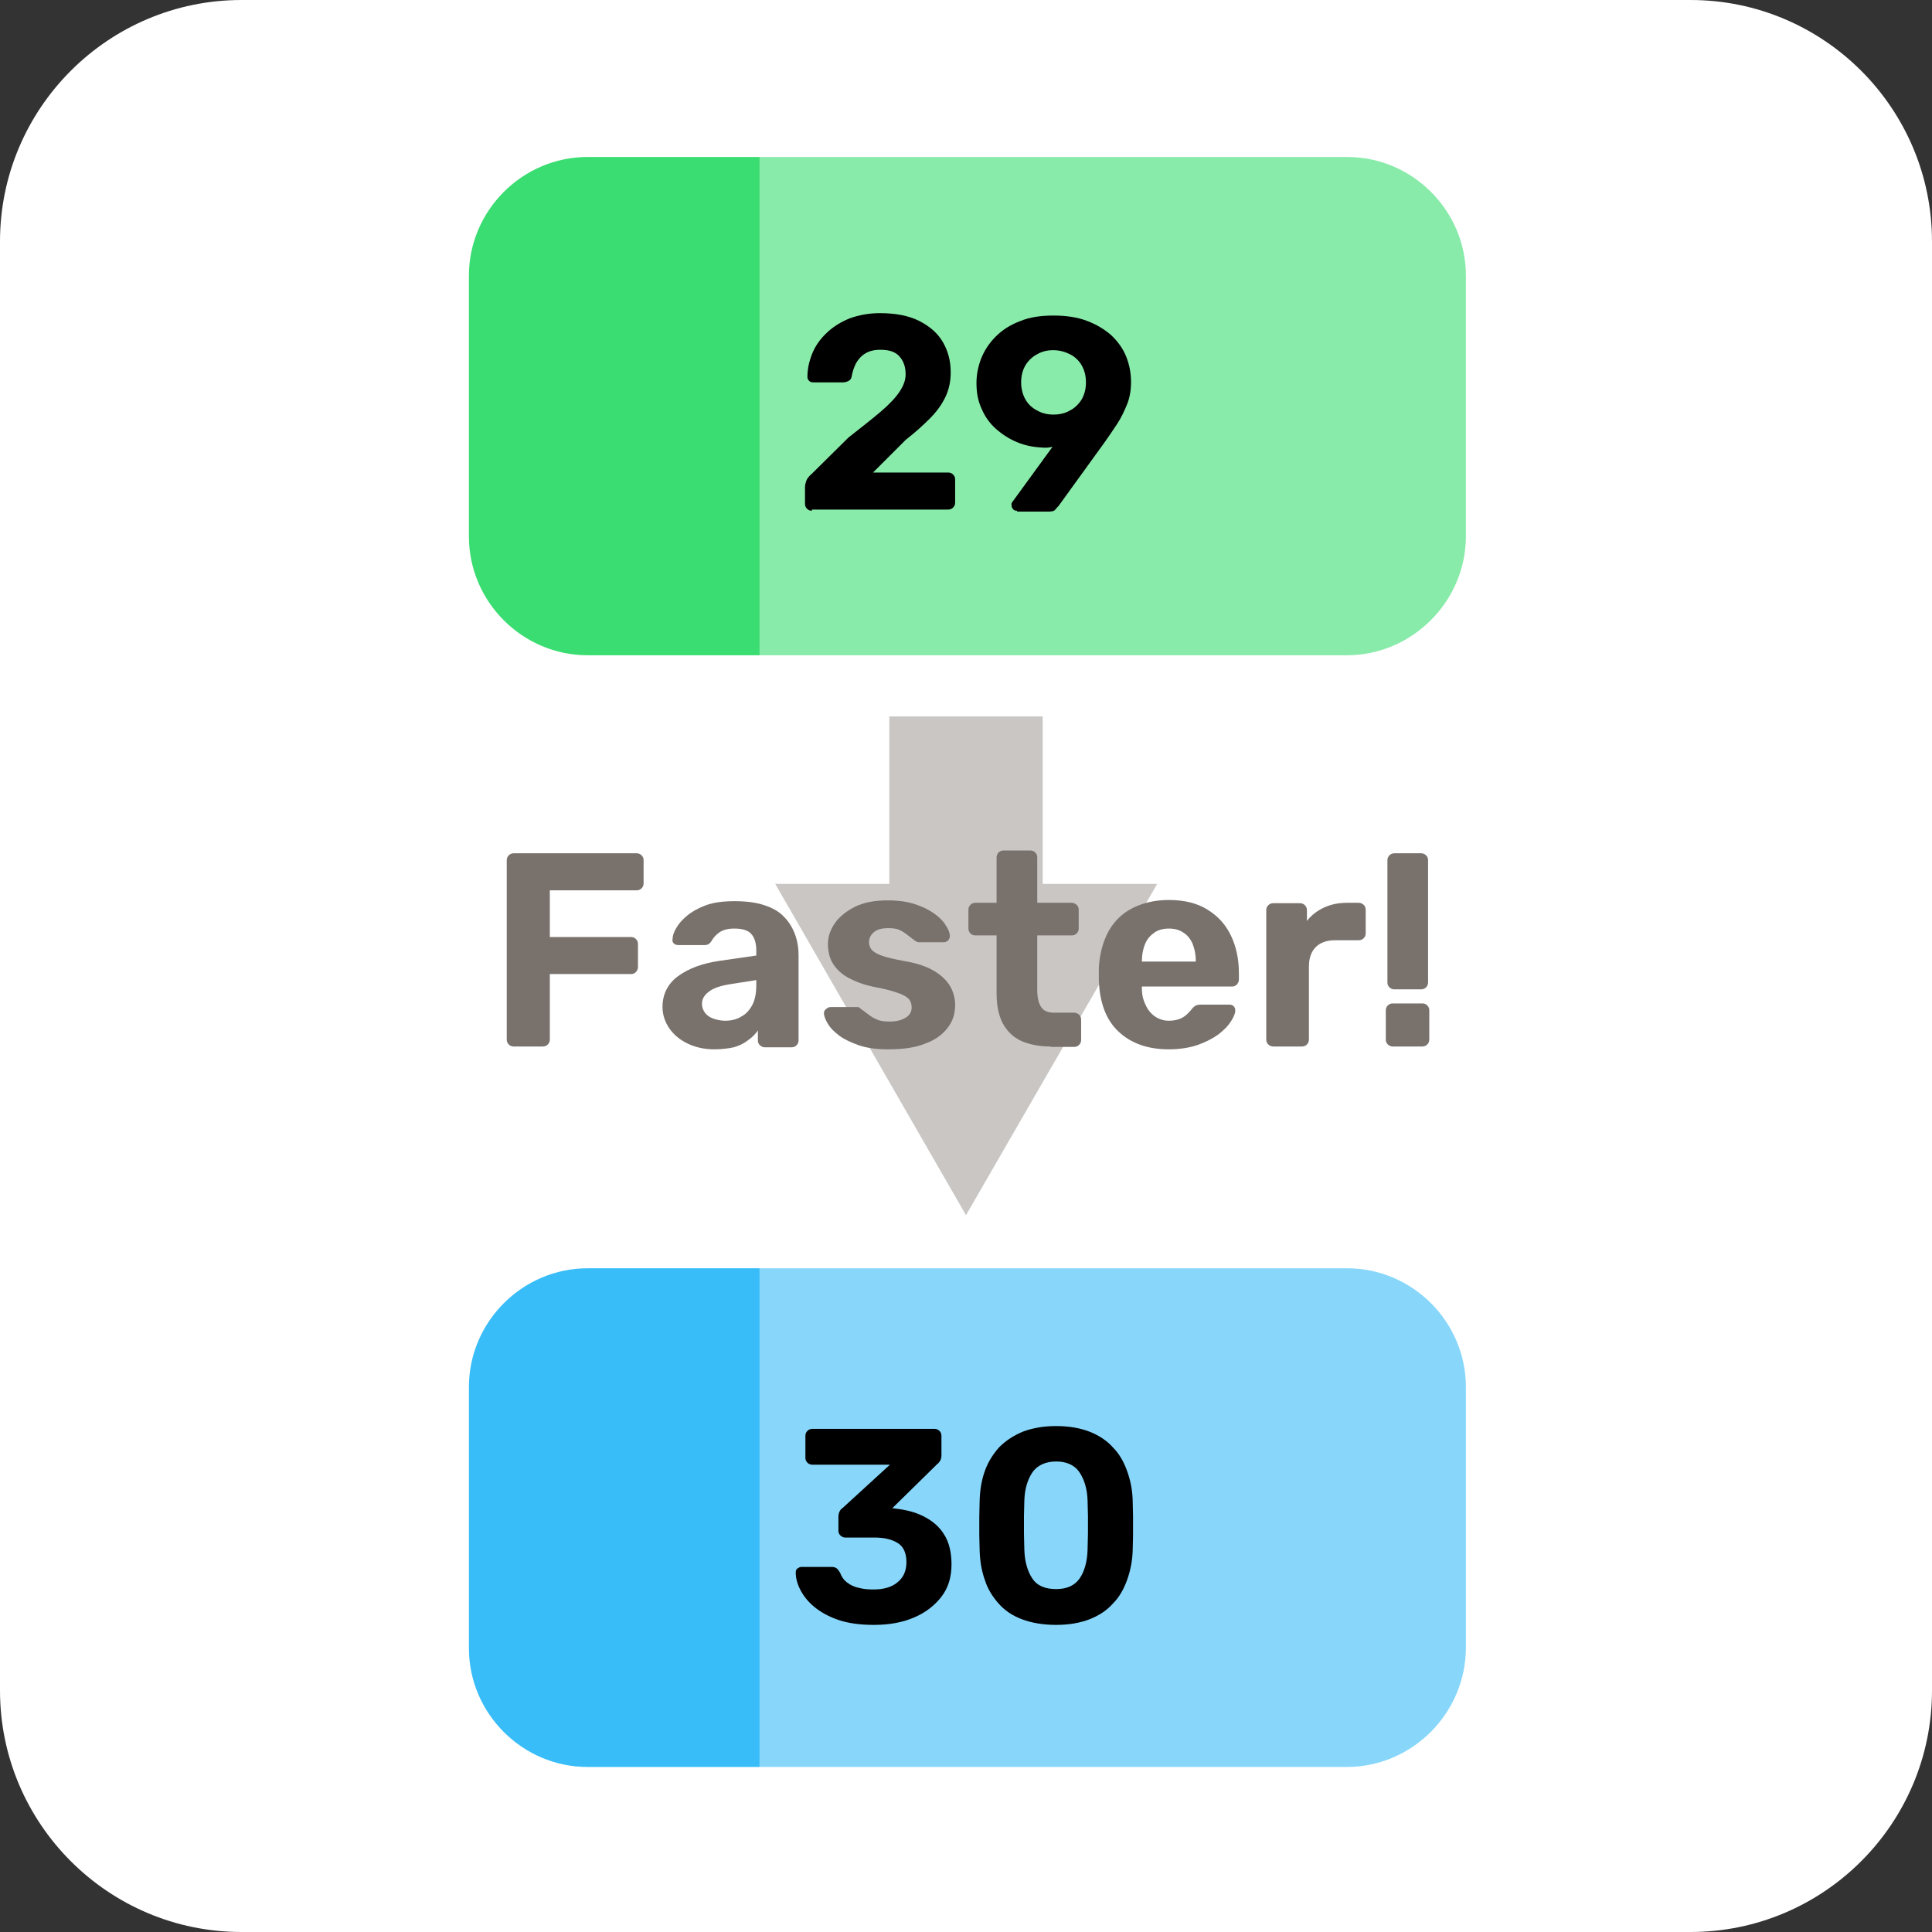 <?xml version="1.0" encoding="utf-8"?>
<!-- Generator: Adobe Illustrator 27.0.0, SVG Export Plug-In . SVG Version: 6.00 Build 0)  -->
<svg version="1.1" id="Layer_1" xmlns="http://www.w3.org/2000/svg" xmlns:xlink="http://www.w3.org/1999/xlink" x="0px" y="0px"
	 viewBox="0 0 480 480" style="enable-background:new 0 0 480 480;" xml:space="preserve">
<rect x="0" y="0" width="480" height="480" fill="#333333" stroke="none"/>
<style type="text/css">
	.st0{fill:#FFFFFF;}
	.st1{display:none;}
	.st2{display:inline;fill:#BA7DF9;}
	.st3{display:inline;fill:#38BDF8;}
	.st4{display:inline;fill:#FBBF24;}
	.st5{display:inline;}
	.st6{fill:#38BDF8;}
	
		.st7{opacity:0.4;clip-path:url(#SVGID_00000168113530537174384780000002684335148083201953_);fill:#FFFFFF;enable-background:new    ;}
	.st8{fill:none;stroke:#78716C;stroke-width:8;stroke-miterlimit:10;}
	.st9{fill:#78716C;}
	.st10{display:inline;fill:#78716C;stroke:#FFFFFF;stroke-width:8;stroke-miterlimit:10;}
	.st11{fill:#3ADD71;}
	.st12{opacity:0.4;}
	.st13{fill:#BA7DF9;}
	.st14{opacity:0.4;fill:#FFFFFF;enable-background:new    ;}
	.st15{display:inline;fill:#F87171;}
	.st16{display:inline;fill:#A8A29E;}
	.st17{display:inline;fill:#3ADD71;}
	.st18{fill:none;stroke:#78716C;stroke-width:38.095;stroke-miterlimit:10;}
	.st19{clip-path:url(#SVGID_00000133518558169489259850000006599658136171886485_);fill:#38BDF8;}
	.st20{clip-path:url(#SVGID_00000106129247160747560380000004953505824269699491_);fill:#3ADD71;}
	.st21{clip-path:url(#SVGID_00000081628579407593973360000007127965011115267252_);fill:#F87171;}
	.st22{clip-path:url(#SVGID_00000034793941732840751860000002534000233853953193_);fill:#BA7DF9;}
	.st23{clip-path:url(#SVGID_00000158733165236927753870000017013589236283975567_);fill:#FBBF24;}
</style>
<g id="Layer_8">
	<path class="st0" d="M420,480H60c-33.1,0-60-26.9-60-60V60C0,26.9,26.9,0,60,0h360c33.1,0,60,26.9,60,60v360
		C480,453.1,453.1,480,420,480z"/>
</g>
<g id="Layer_1_00000101792604825638302820000009852358523759641239_" class="st1">
	<path class="st2" d="M291.3,439.7h-180c-15.5,0-28.1-12.7-28.1-28.1v-61.9c0-15.5,12.7-28.1,28.1-28.1h180
		c15.5,0,28.1,12.7,28.1,28.1v61.9C319.4,427,306.8,439.7,291.3,439.7z"/>
	<path class="st3" d="M274.2,287.8H128.5c-12.5,0-22.8-10.2-22.8-22.8v-50c0-12.5,10.2-22.8,22.8-22.8h145.7
		c12.5,0,22.8,10.2,22.8,22.8v50C296.9,277.6,286.7,287.8,274.2,287.8z"/>
	<path class="st4" d="M291.3,158.4h-180c-15.5,0-28.1-12.7-28.1-28.1V68.4c0-15.5,12.7-28.1,28.1-28.1h180
		c15.5,0,28.1,12.7,28.1,28.1v61.9C319.4,145.8,306.8,158.4,291.3,158.4z"/>
	<g class="st5">
		<path class="st6" d="M274.2,287.8H128.5c-12.5,0-22.8-10.2-22.8-22.8v-50c0-12.5,10.2-22.8,22.8-22.8h145.7
			c12.5,0,22.8,10.2,22.8,22.8v50C296.9,277.6,286.7,287.8,274.2,287.8z"/>
		<g>
			<g>
				<defs>
					<path id="SVGID_1_" d="M274.2,287.8H128.5c-12.5,0-22.8-10.2-22.8-22.8v-50c0-12.5,10.2-22.8,22.8-22.8h145.7
						c12.5,0,22.8,10.2,22.8,22.8v50C296.9,277.6,286.7,287.8,274.2,287.8z"/>
				</defs>
				<clipPath id="SVGID_00000046305195156996657990000000767053389936691085_">
					<use xlink:href="#SVGID_1_"  style="overflow:visible;"/>
				</clipPath>
				
					<rect x="89.9" y="177" style="opacity:0.4;clip-path:url(#SVGID_00000046305195156996657990000000767053389936691085_);fill:#FFFFFF;enable-background:new    ;" width="222.8" height="55.1"/>
			</g>
		</g>
		<g>
			<g>
				<path d="M178.5,264.3c-3.3,0-6.2-0.4-8.6-1.2c-2.4-0.8-4.3-1.8-5.9-3.1c-1.5-1.3-2.7-2.6-3.4-4.2c-0.8-1.5-1.2-3-1.2-4.4
					c0-0.4,0.1-0.7,0.4-1c0.3-0.3,0.6-0.4,1-0.4h7.4c0.5,0,0.9,0.1,1.2,0.3s0.6,0.6,0.9,1c0.4,1,0.9,1.9,1.8,2.5
					c0.8,0.6,1.8,1.1,2.9,1.3c1.1,0.2,2.3,0.4,3.5,0.4c2.5,0,4.5-0.6,5.9-1.8s2.2-2.8,2.2-4.9c0-2.2-0.7-3.7-2-4.7
					c-1.4-0.9-3.3-1.4-5.7-1.4h-7.2c-0.5,0-0.8-0.2-1.1-0.5s-0.5-0.7-0.5-1.1v-3.3c0-0.5,0.1-1,0.3-1.4s0.4-0.6,0.6-0.8l11.6-10.7
					h-19c-0.5,0-0.9-0.2-1.2-0.5s-0.5-0.7-0.5-1.1v-5.4c0-0.5,0.2-0.9,0.5-1.2s0.7-0.5,1.2-0.5h30c0.5,0,0.9,0.2,1.2,0.5
					s0.5,0.7,0.5,1.2v4.9c0,0.5-0.1,0.9-0.3,1.2s-0.4,0.6-0.7,0.8l-11,10.9l0.7,0.1c2.7,0.3,5,0.9,7.1,2c2.1,1,3.7,2.5,4.9,4.4
					s1.8,4.3,1.8,7.3c0,3.1-0.8,5.7-2.5,7.9s-3.9,3.9-6.8,5.1C185.5,263.7,182.2,264.3,178.5,264.3z"/>
				<path d="M223,264.3c-3.2,0-6-0.5-8.3-1.4s-4.2-2.2-5.7-3.8c-1.5-1.6-2.6-3.6-3.4-5.7c-0.7-2.2-1.2-4.5-1.3-7
					c0-1.2-0.1-2.6-0.1-4.1s0-3,0-4.6c0-1.5,0.1-2.9,0.1-4.2c0.1-2.5,0.5-4.8,1.3-7s1.9-4,3.5-5.7c1.5-1.6,3.5-2.9,5.8-3.8
					c2.3-0.9,5.1-1.4,8.2-1.4c3.1,0,5.9,0.5,8.2,1.4s4.2,2.2,5.7,3.8s2.7,3.5,3.5,5.7s1.2,4.5,1.4,7c0,1.3,0.1,2.7,0.1,4.2
					s0,3,0,4.6c0,1.5-0.1,2.9-0.1,4.1c-0.1,2.5-0.6,4.8-1.3,7c-0.8,2.2-1.9,4.1-3.4,5.7s-3.4,2.9-5.7,3.8
					C229,263.8,226.2,264.3,223,264.3z M223,255.5c2.6,0,4.5-0.9,5.7-2.6c1.2-1.7,1.9-4,2-7c0-1.3,0.1-2.7,0.1-4.1
					c0-1.4,0-2.8,0-4.2s-0.1-2.7-0.1-3.9c-0.1-2.8-0.7-5.1-2-6.8c-1.2-1.8-3.1-2.7-5.7-2.7c-2.7,0-4.6,0.9-5.8,2.7s-1.8,4-1.9,6.8
					c0,1.2-0.1,2.5-0.1,3.9s0,2.8,0,4.2s0.1,2.7,0.1,4.1c0.1,2.9,0.7,5.2,2,7C218.5,254.7,220.4,255.5,223,255.5z"/>
			</g>
		</g>
	</g>
	<g class="st5">
		<g>
			<line class="st8" x1="381.3" y1="128.1" x2="381.3" y2="351.9"/>
			<g>
				<polygon class="st9" points="361.4,133.9 381.3,99.4 401.3,133.9 				"/>
			</g>
			<g>
				<polygon class="st9" points="361.4,346.1 381.3,380.6 401.3,346.1 				"/>
			</g>
		</g>
	</g>
	<circle class="st10" cx="381.3" cy="240" r="22.5"/>
</g>
<g id="Layer_2_00000082328997313565191770000008744419209431497890_" class="st1">
	<g class="st5">
		<path class="st11" d="M330.1,440H149.9c-15.5,0-28.2-12.7-28.2-28.2v-62c0-15.5,12.7-28.2,28.2-28.2h180.3
			c15.5,0,28.2,12.7,28.2,28.2v62C358.3,427.3,345.6,440,330.1,440z"/>
		<path class="st11" d="M330.1,299.2H149.9c-15.5,0-28.2-12.7-28.2-28.2v-62c0-15.5,12.7-28.2,28.2-28.2h180.3
			c15.5,0,28.2,12.7,28.2,28.2v62C358.3,286.5,345.6,299.2,330.1,299.2z"/>
		<path class="st11" d="M330.1,158.3H149.9c-15.5,0-28.2-12.7-28.2-28.2v-62c0-15.5,12.7-28.2,28.2-28.2h180.3
			c15.5,0,28.2,12.7,28.2,28.2v62C358.3,145.6,345.6,158.3,330.1,158.3z"/>
	</g>
	<g class="st5">
		<g class="st12">
			<path d="M176.5,257.5c-0.3,0-0.6-0.1-0.9-0.3s-0.3-0.5-0.3-0.9v-30.8c0-0.3,0.1-0.6,0.3-0.9c0.2-0.2,0.5-0.3,0.9-0.3h12.9
				c2.6,0,4.8,0.4,6.6,1.2c1.9,0.8,3.3,2,4.4,3.6c1.1,1.6,1.6,3.6,1.6,5.9c0,2.4-0.5,4.4-1.6,5.9c-1.1,1.6-2.5,2.7-4.4,3.5
				s-4.1,1.1-6.6,1.1H183v10.7c0,0.3-0.1,0.6-0.3,0.9s-0.5,0.3-0.9,0.3h-5.3V257.5z M182.9,239.8h6.2c1.6,0,2.9-0.4,3.8-1.2
				c0.9-0.8,1.3-2,1.3-3.5c0-1.4-0.4-2.5-1.2-3.4s-2.1-1.3-3.9-1.3h-6.2L182.9,239.8L182.9,239.8z"/>
			<path d="M220.4,258c-2.8,0-5.2-0.5-7.3-1.4s-3.7-2.4-4.8-4.3s-1.7-4.4-1.7-7.4v-19.3c0-0.3,0.1-0.6,0.3-0.9
				c0.2-0.2,0.5-0.3,0.9-0.3h5.2c0.3,0,0.6,0.1,0.9,0.3c0.2,0.2,0.3,0.5,0.3,0.9v19.3c0,2.3,0.6,4.1,1.7,5.2
				c1.1,1.1,2.6,1.7,4.6,1.7s3.5-0.6,4.6-1.7c1.1-1.1,1.7-2.9,1.7-5.2v-19.3c0-0.3,0.1-0.6,0.4-0.9c0.2-0.2,0.5-0.3,0.8-0.3h5.2
				c0.3,0,0.6,0.1,0.8,0.3s0.3,0.5,0.3,0.9v19.3c0,3-0.6,5.5-1.7,7.4c-1.1,1.9-2.7,3.4-4.8,4.3C225.6,257.5,223.2,258,220.4,258z"/>
			<path d="M242.1,257.5c-0.3,0-0.6-0.1-0.9-0.3s-0.3-0.5-0.3-0.9v-30.8c0-0.3,0.1-0.6,0.3-0.9c0.2-0.2,0.5-0.3,0.9-0.3h21.1
				c0.3,0,0.6,0.1,0.9,0.3c0.2,0.2,0.3,0.5,0.3,0.9v4c0,0.3-0.1,0.6-0.3,0.9c-0.2,0.2-0.5,0.3-0.9,0.3h-14.9v8h14
				c0.3,0,0.6,0.1,0.9,0.3c0.2,0.2,0.3,0.5,0.3,0.9v4c0,0.3-0.1,0.6-0.3,0.8c-0.2,0.2-0.5,0.3-0.9,0.3h-14v11.2
				c0,0.3-0.1,0.6-0.3,0.9c-0.2,0.2-0.5,0.3-0.9,0.3h-5V257.5z"/>
			<path d="M270.9,257.5c-0.3,0-0.6-0.1-0.9-0.3s-0.3-0.5-0.3-0.9v-30.8c0-0.3,0.1-0.6,0.3-0.9c0.2-0.2,0.5-0.3,0.9-0.3H292
				c0.3,0,0.6,0.1,0.9,0.3c0.2,0.2,0.3,0.5,0.3,0.9v4c0,0.3-0.1,0.6-0.3,0.9c-0.2,0.2-0.5,0.3-0.9,0.3h-14.9v8h14
				c0.3,0,0.6,0.1,0.9,0.3c0.2,0.2,0.3,0.5,0.3,0.9v4c0,0.3-0.1,0.6-0.3,0.8c-0.2,0.2-0.5,0.3-0.9,0.3h-14v11.2
				c0,0.3-0.1,0.6-0.3,0.9c-0.2,0.2-0.5,0.3-0.9,0.3h-5V257.5z"/>
			<path d="M299,257.5c-0.3,0-0.6-0.1-0.8-0.3s-0.3-0.5-0.3-0.9v-5.1c0-0.3,0.1-0.6,0.3-0.9s0.5-0.3,0.8-0.3h5.1
				c0.3,0,0.6,0.1,0.9,0.3s0.3,0.5,0.3,0.9v5.1c0,0.3-0.1,0.6-0.3,0.9s-0.5,0.3-0.9,0.3H299z M299.3,247.7c-0.3,0-0.6-0.1-0.9-0.3
				c-0.2-0.2-0.3-0.5-0.3-0.9v-21c0-0.3,0.1-0.6,0.3-0.9c0.2-0.2,0.5-0.3,0.9-0.3h4.6c0.3,0,0.6,0.1,0.9,0.3
				c0.2,0.2,0.3,0.5,0.3,0.9v21c0,0.3-0.1,0.6-0.3,0.9c-0.2,0.2-0.5,0.3-0.9,0.3H299.3z"/>
		</g>
	</g>
	<g class="st5">
		<g class="st12">
			<path d="M176.5,398.4c-0.3,0-0.6-0.1-0.9-0.3s-0.3-0.5-0.3-0.9v-30.8c0-0.3,0.1-0.6,0.3-0.9c0.2-0.2,0.5-0.3,0.9-0.3h12.9
				c2.6,0,4.8,0.4,6.6,1.2c1.9,0.8,3.3,2,4.4,3.6c1.1,1.6,1.6,3.6,1.6,5.9c0,2.4-0.5,4.4-1.6,5.9c-1.1,1.6-2.5,2.7-4.4,3.5
				s-4.1,1.1-6.6,1.1H183v10.7c0,0.3-0.1,0.6-0.3,0.9s-0.5,0.3-0.9,0.3L176.5,398.4L176.5,398.4z M182.9,380.6h6.2
				c1.6,0,2.9-0.4,3.8-1.2c0.9-0.8,1.3-2,1.3-3.5c0-1.4-0.4-2.5-1.2-3.4s-2.1-1.3-3.9-1.3h-6.2L182.9,380.6L182.9,380.6z"/>
			<path d="M220.4,398.8c-2.8,0-5.2-0.5-7.3-1.4s-3.7-2.4-4.8-4.3s-1.7-4.4-1.7-7.4v-19.3c0-0.3,0.1-0.6,0.3-0.9
				c0.2-0.2,0.5-0.3,0.9-0.3h5.2c0.3,0,0.6,0.1,0.9,0.3c0.2,0.2,0.3,0.5,0.3,0.9v19.3c0,2.3,0.6,4.1,1.7,5.2
				c1.1,1.1,2.6,1.7,4.6,1.7s3.5-0.6,4.6-1.7s1.7-2.9,1.7-5.2v-19.3c0-0.3,0.1-0.6,0.4-0.9c0.2-0.2,0.5-0.3,0.8-0.3h5.2
				c0.3,0,0.6,0.1,0.8,0.3c0.2,0.2,0.3,0.5,0.3,0.9v19.3c0,3-0.6,5.5-1.7,7.4c-1.1,1.9-2.7,3.4-4.8,4.3
				C225.6,398.4,223.2,398.8,220.4,398.8z"/>
			<path d="M242.1,398.4c-0.3,0-0.6-0.1-0.9-0.3s-0.3-0.5-0.3-0.9v-30.8c0-0.3,0.1-0.6,0.3-0.9c0.2-0.2,0.5-0.3,0.9-0.3h21.1
				c0.3,0,0.6,0.1,0.9,0.3c0.2,0.2,0.3,0.5,0.3,0.9v4c0,0.3-0.1,0.6-0.3,0.9c-0.2,0.2-0.5,0.3-0.9,0.3h-14.9v8h14
				c0.3,0,0.6,0.1,0.9,0.3c0.2,0.2,0.3,0.5,0.3,0.9v4c0,0.3-0.1,0.6-0.3,0.8c-0.2,0.2-0.5,0.3-0.9,0.3h-14v11.2
				c0,0.3-0.1,0.6-0.3,0.9c-0.2,0.2-0.5,0.3-0.9,0.3h-5V398.4z"/>
			<path d="M270.9,398.4c-0.3,0-0.6-0.1-0.9-0.3s-0.3-0.5-0.3-0.9v-30.8c0-0.3,0.1-0.6,0.3-0.9c0.2-0.2,0.5-0.3,0.9-0.3H292
				c0.3,0,0.6,0.1,0.9,0.3c0.2,0.2,0.3,0.5,0.3,0.9v4c0,0.3-0.1,0.6-0.3,0.9c-0.2,0.2-0.5,0.3-0.9,0.3h-14.9v8h14
				c0.3,0,0.6,0.1,0.9,0.3c0.2,0.2,0.3,0.5,0.3,0.9v4c0,0.3-0.1,0.6-0.3,0.8c-0.2,0.2-0.5,0.3-0.9,0.3h-14v11.2
				c0,0.3-0.1,0.6-0.3,0.9c-0.2,0.2-0.5,0.3-0.9,0.3h-5V398.4z"/>
			<path d="M299,398.4c-0.3,0-0.6-0.1-0.8-0.3s-0.3-0.5-0.3-0.9v-5.1c0-0.3,0.1-0.6,0.3-0.9s0.5-0.3,0.8-0.3h5.1
				c0.3,0,0.6,0.1,0.9,0.3s0.3,0.5,0.3,0.9v5.1c0,0.3-0.1,0.6-0.3,0.9s-0.5,0.3-0.9,0.3H299z M299.3,388.6c-0.3,0-0.6-0.1-0.9-0.3
				c-0.2-0.2-0.3-0.5-0.3-0.9v-21c0-0.3,0.1-0.6,0.3-0.9c0.2-0.2,0.5-0.3,0.9-0.3h4.6c0.3,0,0.6,0.1,0.9,0.3
				c0.2,0.2,0.3,0.5,0.3,0.9v21c0,0.3-0.1,0.6-0.3,0.9c-0.2,0.2-0.5,0.3-0.9,0.3H299.3z"/>
		</g>
	</g>
	<g class="st5">
		<g class="st12">
			<path d="M176.5,116.7c-0.3,0-0.6-0.1-0.9-0.3s-0.3-0.5-0.3-0.9V84.7c0-0.3,0.1-0.6,0.3-0.9c0.2-0.2,0.5-0.3,0.9-0.3h12.9
				c2.6,0,4.8,0.4,6.6,1.2c1.9,0.8,3.3,2,4.4,3.6c1.1,1.6,1.6,3.6,1.6,5.9c0,2.4-0.5,4.4-1.6,5.9c-1.1,1.6-2.5,2.7-4.4,3.5
				s-4.1,1.1-6.6,1.1H183v10.7c0,0.3-0.1,0.6-0.3,0.9s-0.5,0.3-0.9,0.3h-5.3V116.7z M182.9,98.9h6.2c1.6,0,2.9-0.4,3.8-1.2
				c0.9-0.8,1.3-2,1.3-3.5c0-1.4-0.4-2.5-1.2-3.4s-2.1-1.3-3.9-1.3h-6.2L182.9,98.9L182.9,98.9z"/>
			<path d="M220.4,117.1c-2.8,0-5.2-0.5-7.3-1.4s-3.7-2.4-4.8-4.3s-1.7-4.4-1.7-7.4V84.7c0-0.3,0.1-0.6,0.3-0.9
				c0.2-0.2,0.5-0.3,0.9-0.3h5.2c0.3,0,0.6,0.1,0.9,0.3c0.2,0.2,0.3,0.5,0.3,0.9V104c0,2.3,0.6,4.1,1.7,5.2c1.1,1.1,2.6,1.7,4.6,1.7
				s3.5-0.6,4.6-1.7s1.7-2.9,1.7-5.2V84.7c0-0.3,0.1-0.6,0.4-0.9c0.2-0.2,0.5-0.3,0.8-0.3h5.2c0.3,0,0.6,0.1,0.8,0.3
				c0.2,0.2,0.3,0.5,0.3,0.9V104c0,3-0.6,5.5-1.7,7.4c-1.1,1.9-2.7,3.4-4.8,4.3C225.6,116.7,223.2,117.1,220.4,117.1z"/>
			<path d="M242.1,116.7c-0.3,0-0.6-0.1-0.9-0.3s-0.3-0.5-0.3-0.9V84.7c0-0.3,0.1-0.6,0.3-0.9c0.2-0.2,0.5-0.3,0.9-0.3h21.1
				c0.3,0,0.6,0.1,0.9,0.3c0.2,0.2,0.3,0.5,0.3,0.9v4c0,0.3-0.1,0.6-0.3,0.9c-0.2,0.2-0.5,0.3-0.9,0.3h-14.9v8h14
				c0.3,0,0.6,0.1,0.9,0.3c0.2,0.2,0.3,0.5,0.3,0.9v4c0,0.3-0.1,0.6-0.3,0.8s-0.5,0.3-0.9,0.3h-14v11.2c0,0.3-0.1,0.6-0.3,0.9
				c-0.2,0.2-0.5,0.3-0.9,0.3L242.1,116.7L242.1,116.7z"/>
			<path d="M270.9,116.7c-0.3,0-0.6-0.1-0.9-0.3s-0.3-0.5-0.3-0.9V84.7c0-0.3,0.1-0.6,0.3-0.9c0.2-0.2,0.5-0.3,0.9-0.3H292
				c0.3,0,0.6,0.1,0.9,0.3c0.2,0.2,0.3,0.5,0.3,0.9v4c0,0.3-0.1,0.6-0.3,0.9c-0.2,0.2-0.5,0.3-0.9,0.3h-14.9v8h14
				c0.3,0,0.6,0.1,0.9,0.3c0.2,0.2,0.3,0.5,0.3,0.9v4c0,0.3-0.1,0.6-0.3,0.8c-0.2,0.2-0.5,0.3-0.9,0.3h-14v11.2
				c0,0.3-0.1,0.6-0.3,0.9c-0.2,0.2-0.5,0.3-0.9,0.3L270.9,116.7L270.9,116.7z"/>
			<path d="M299,116.7c-0.3,0-0.6-0.1-0.8-0.3s-0.3-0.5-0.3-0.9v-5.1c0-0.3,0.1-0.6,0.3-0.9c0.2-0.2,0.5-0.3,0.8-0.3h5.1
				c0.3,0,0.6,0.1,0.9,0.3c0.2,0.2,0.3,0.5,0.3,0.9v5.1c0,0.3-0.1,0.6-0.3,0.9s-0.5,0.3-0.9,0.3H299z M299.3,106.9
				c-0.3,0-0.6-0.1-0.9-0.3c-0.2-0.2-0.3-0.5-0.3-0.9v-21c0-0.3,0.1-0.6,0.3-0.9c0.2-0.2,0.5-0.3,0.9-0.3h4.6c0.3,0,0.6,0.1,0.9,0.3
				c0.2,0.2,0.3,0.5,0.3,0.9v21c0,0.3-0.1,0.6-0.3,0.9c-0.2,0.2-0.5,0.3-0.9,0.3H299.3z"/>
		</g>
	</g>
</g>
<g id="Layer_3" class="st1">
	<g class="st5">
		<path class="st13" d="M313.6,288.3H166.4c-12.6,0-23-10.3-23-23v-50.6c0-12.6,10.3-23,23-23h147.1c12.6,0,23,10.3,23,23v50.6
			C336.6,277.9,326.2,288.3,313.6,288.3z"/>
		<rect x="137.4" y="191.7" class="st14" width="206.3" height="68.6"/>
		<g>
			<g class="st12">
				<path d="M187.7,254.7c-2.5,0-4.5-0.4-6.2-1.1s-2.9-1.7-3.8-2.8c-0.8-1.2-1.3-2.4-1.4-3.7c0-0.2,0.1-0.4,0.2-0.6
					c0.2-0.2,0.3-0.3,0.6-0.3h4.1c0.3,0,0.6,0.1,0.8,0.2s0.3,0.3,0.5,0.5c0.2,0.4,0.5,0.9,0.9,1.3c0.4,0.4,0.9,0.8,1.6,1
					c0.7,0.3,1.6,0.4,2.6,0.4c1.7,0,2.9-0.3,3.8-0.8c0.8-0.5,1.3-1.3,1.3-2.2c0-0.7-0.2-1.2-0.7-1.6c-0.5-0.4-1.2-0.8-2.1-1.1
					c-1-0.3-2.2-0.7-3.8-1.1c-1.9-0.4-3.6-0.9-4.9-1.6c-1.4-0.7-2.4-1.5-3.1-2.5c-0.7-1-1-2.3-1-3.9s0.4-2.9,1.3-4.1s2-2.1,3.6-2.8
					c1.5-0.7,3.4-1,5.5-1c1.7,0,3.3,0.2,4.6,0.7s2.4,1.1,3.3,1.8c0.9,0.7,1.6,1.5,2,2.4c0.5,0.8,0.7,1.7,0.7,2.5
					c0,0.2-0.1,0.4-0.2,0.6c-0.2,0.2-0.3,0.3-0.6,0.3H193c-0.3,0-0.5-0.1-0.7-0.2c-0.2-0.1-0.4-0.3-0.5-0.5
					c-0.2-0.7-0.6-1.3-1.4-1.8c-0.8-0.5-1.7-0.8-3-0.8s-2.3,0.2-3,0.7s-1.1,1.2-1.1,2.1c0,0.6,0.2,1.1,0.6,1.6
					c0.4,0.4,1,0.8,1.9,1.1s2.1,0.7,3.5,1.1c2.3,0.5,4.1,1,5.5,1.7c1.4,0.6,2.5,1.5,3.1,2.5c0.7,1,1,2.3,1,3.8
					c0,1.7-0.5,3.2-1.4,4.4c-1,1.2-2.3,2.2-4,2.8C191.9,254.4,189.9,254.7,187.7,254.7z"/>
				<path d="M213.9,254.7c-2.4,0-4.5-0.4-6.2-1.2s-3-2-3.9-3.6s-1.4-3.5-1.5-5.7c0-1.1,0-2.2,0-3.4s0-2.4,0-3.5
					c0.1-2.2,0.6-4.1,1.6-5.7c0.9-1.6,2.3-2.7,4-3.6c1.7-0.8,3.7-1.2,6.1-1.2c1.7,0,3.3,0.2,4.7,0.7c1.4,0.4,2.6,1.1,3.7,1.9
					c1,0.8,1.8,1.8,2.4,2.9c0.6,1.1,0.9,2.3,0.9,3.7c0,0.2-0.1,0.4-0.3,0.6c-0.2,0.2-0.4,0.2-0.6,0.2h-4.4c-0.3,0-0.6-0.1-0.7-0.2
					c-0.2-0.2-0.3-0.4-0.4-0.8c-0.4-1.5-1-2.6-1.9-3.1c-0.9-0.6-2-0.8-3.4-0.8c-1.6,0-2.9,0.4-3.8,1.3c-0.9,0.9-1.4,2.3-1.5,4.4
					c-0.1,2.1-0.1,4.3,0,6.5c0.1,2,0.6,3.5,1.5,4.4s2.2,1.3,3.8,1.3c1.3,0,2.5-0.3,3.4-0.9c0.9-0.6,1.6-1.6,1.9-3.1
					c0.1-0.4,0.2-0.6,0.4-0.8c0.2-0.1,0.4-0.2,0.7-0.2h4.4c0.2,0,0.4,0.1,0.6,0.2c0.2,0.2,0.3,0.3,0.3,0.6c-0.1,1.4-0.4,2.6-0.9,3.7
					c-0.6,1.1-1.4,2.1-2.4,2.9c-1,0.8-2.3,1.5-3.7,1.9C217.2,254.5,215.6,254.7,213.9,254.7z"/>
				<path d="M240.7,254.7c-2.3,0-4.4-0.4-6.1-1.2c-1.7-0.8-3-1.9-4-3.5s-1.5-3.5-1.5-5.9c0-1.1,0-2.2,0-3.3s0-2.2,0-3.3
					c0.1-2.3,0.6-4.3,1.6-5.9c1-1.6,2.3-2.8,4-3.6s3.7-1.2,6-1.2s4.3,0.4,6,1.2s3.1,2,4,3.6c1,1.6,1.5,3.5,1.5,5.9
					c0.1,1.1,0.1,2.2,0.1,3.3s0,2.2-0.1,3.3c-0.1,2.4-0.6,4.3-1.5,5.9c-1,1.6-2.3,2.7-4,3.5S243,254.7,240.7,254.7z M240.7,249.7
					c1.5,0,2.7-0.5,3.7-1.4s1.5-2.4,1.5-4.4c0.1-1.1,0.1-2.2,0.1-3.2s0-2-0.1-3.1c0-1.3-0.3-2.4-0.7-3.3s-1.1-1.5-1.8-1.9
					c-0.8-0.4-1.6-0.6-2.6-0.6s-1.9,0.2-2.7,0.6c-0.8,0.4-1.4,1-1.8,1.9c-0.5,0.8-0.7,1.9-0.8,3.3c0,1.1,0,2.2,0,3.1s0,2.1,0,3.2
					c0.1,2,0.6,3.5,1.5,4.4S239.1,249.7,240.7,249.7z"/>
				<path d="M258,254.3c-0.3,0-0.5-0.1-0.7-0.3s-0.3-0.4-0.3-0.7v-25.1c0-0.3,0.1-0.5,0.3-0.7c0.2-0.2,0.4-0.3,0.7-0.3h10.2
					c3.2,0,5.8,0.7,7.6,2.2c1.9,1.5,2.8,3.6,2.8,6.4c0,1.9-0.5,3.5-1.4,4.7s-2.1,2.2-3.6,2.8l5.4,9.7c0.1,0.2,0.1,0.3,0.1,0.4
					c0,0.2-0.1,0.4-0.2,0.6c-0.2,0.2-0.3,0.3-0.6,0.3H274c-0.5,0-0.8-0.1-1-0.4c-0.2-0.2-0.4-0.5-0.5-0.7l-4.7-8.8h-4.7v8.9
					c0,0.3-0.1,0.5-0.3,0.7c-0.2,0.2-0.4,0.3-0.7,0.3L258,254.3L258,254.3z M263.2,239.5h4.9c1.4,0,2.5-0.3,3.1-1
					c0.7-0.6,1-1.5,1-2.7s-0.3-2.1-1-2.7c-0.7-0.7-1.7-1-3.2-1h-4.9v7.4H263.2z"/>
				<path d="M284.4,254.3c-0.3,0-0.5-0.1-0.7-0.3s-0.3-0.4-0.3-0.7v-25.1c0-0.3,0.1-0.5,0.3-0.7c0.2-0.2,0.4-0.3,0.7-0.3h17.5
					c0.3,0,0.5,0.1,0.7,0.3s0.3,0.4,0.3,0.7v3.1c0,0.3-0.1,0.5-0.3,0.7c-0.2,0.2-0.4,0.3-0.7,0.3h-12.5v6.1H301
					c0.3,0,0.5,0.1,0.7,0.3s0.3,0.4,0.3,0.7v2.9c0,0.3-0.1,0.5-0.3,0.7c-0.2,0.2-0.4,0.3-0.7,0.3h-11.7v6.3h12.8
					c0.3,0,0.5,0.1,0.7,0.3s0.3,0.4,0.3,0.7v3.1c0,0.3-0.1,0.5-0.3,0.7c-0.2,0.2-0.4,0.3-0.7,0.3h-17.7V254.3z"/>
			</g>
		</g>
	</g>
	<path class="st4" d="M328.3,155.9H151.7c-15.2,0-27.6-12.4-27.6-27.6V67.6c0-15.2,12.4-27.6,27.6-27.6h176.6
		c15.2,0,27.6,12.4,27.6,27.6v60.7C355.9,143.4,343.4,155.9,328.3,155.9z"/>
	<path class="st15" d="M328.3,440H151.7c-15.2,0-27.6-12.4-27.6-27.6v-60.7c0-15.2,12.4-27.6,27.6-27.6h176.6
		c15.2,0,27.6,12.4,27.6,27.6v60.7C355.9,427.6,343.4,440,328.3,440z"/>
</g>
<g id="Layer_5" class="st1">
	<path class="st3" d="M150.2,98.1H61.6c-7.6,0-13.8-6.2-13.8-13.8V53.8C47.8,46.2,54,40,61.6,40h88.6c7.6,0,13.8,6.2,13.8,13.8v30.4
		C164,91.9,157.8,98.1,150.2,98.1z"/>
	<path class="st16" d="M150.2,166.5H61.6c-7.6,0-13.8-6.2-13.8-13.8v-30.4c0-7.6,6.2-13.8,13.8-13.8h88.6c7.6,0,13.8,6.2,13.8,13.8
		v30.4C164,160.3,157.8,166.5,150.2,166.5z"/>
	<path class="st16" d="M150.2,234.9H61.6c-7.6,0-13.8-6.2-13.8-13.8v-30.4c0-7.6,6.2-13.8,13.8-13.8h88.6c7.6,0,13.8,6.2,13.8,13.8
		V221C164,228.6,157.8,234.9,150.2,234.9z"/>
	<path class="st16" d="M150.2,303.2H61.6c-7.6,0-13.8-6.2-13.8-13.8V259c0-7.6,6.2-13.8,13.8-13.8h88.6c7.6,0,13.8,6.2,13.8,13.8
		v30.4C164,297,157.8,303.2,150.2,303.2z"/>
	<path class="st3" d="M150.2,371.6H61.6c-7.6,0-13.8-6.2-13.8-13.8v-30.4c0-7.6,6.2-13.8,13.8-13.8h88.6c7.6,0,13.8,6.2,13.8,13.8
		v30.4C164,365.4,157.8,371.6,150.2,371.6z"/>
	<path class="st3" d="M150.2,440H61.6c-7.6,0-13.8-6.2-13.8-13.8v-30.4c0-7.6,6.2-13.8,13.8-13.8h88.6c7.6,0,13.8,6.2,13.8,13.8
		v30.4C164,433.8,157.8,440,150.2,440z"/>
	<g class="st5">
		<g>
			<path d="M93.8,149c-0.3,0-0.5-0.1-0.7-0.3s-0.3-0.4-0.3-0.7v-7h-6.9c-0.3,0-0.5-0.1-0.7-0.3s-0.3-0.4-0.3-0.6v-2.4
				c0-0.3,0.1-0.5,0.3-0.7c0.2-0.2,0.4-0.3,0.7-0.3h6.9v-6.9c0-0.3,0.1-0.5,0.3-0.7c0.2-0.2,0.4-0.3,0.7-0.3h2.6
				c0.3,0,0.5,0.1,0.7,0.3s0.3,0.4,0.3,0.7v6.9h6.9c0.2,0,0.5,0.1,0.6,0.3c0.2,0.2,0.3,0.4,0.3,0.7v2.4c0,0.3-0.1,0.5-0.3,0.6
				c-0.2,0.2-0.4,0.3-0.6,0.3h-6.9v7.1c0,0.3-0.1,0.5-0.3,0.7c-0.2,0.2-0.4,0.3-0.7,0.3h-2.6V149z"/>
			<path d="M117,150.2c-0.3,0-0.5-0.1-0.7-0.3s-0.3-0.4-0.3-0.7v-18.7l-5.4,4.2c-0.2,0.2-0.5,0.2-0.7,0.2s-0.4-0.2-0.6-0.4l-1.9-2.4
				c-0.2-0.2-0.2-0.5-0.2-0.7s0.2-0.5,0.4-0.6l8.6-6.6c0.2-0.1,0.3-0.2,0.4-0.2s0.3-0.1,0.5-0.1h4c0.2,0,0.5,0.1,0.6,0.3
				c0.2,0.2,0.3,0.4,0.3,0.7v24.4c0,0.3-0.1,0.5-0.3,0.7c-0.2,0.2-0.4,0.3-0.6,0.3H117V150.2z"/>
		</g>
	</g>
	<g class="st5">
		<g>
			<path d="M93.8,217.4c-0.3,0-0.5-0.1-0.7-0.3s-0.3-0.4-0.3-0.7v-7.1h-6.9c-0.3,0-0.5-0.1-0.7-0.3s-0.3-0.4-0.3-0.6V206
				c0-0.3,0.1-0.5,0.3-0.7c0.2-0.2,0.4-0.3,0.7-0.3h6.9v-6.9c0-0.3,0.1-0.5,0.3-0.7c0.2-0.2,0.4-0.3,0.7-0.3h2.6
				c0.3,0,0.5,0.1,0.7,0.3s0.3,0.4,0.3,0.7v6.9h6.9c0.2,0,0.5,0.1,0.6,0.3c0.2,0.2,0.3,0.4,0.3,0.7v2.4c0,0.3-0.1,0.5-0.3,0.6
				c-0.2,0.2-0.4,0.3-0.6,0.3h-6.9v7.1c0,0.3-0.1,0.5-0.3,0.7c-0.2,0.2-0.4,0.3-0.7,0.3H93.8z"/>
			<path d="M117,218.6c-0.3,0-0.5-0.1-0.7-0.3s-0.3-0.4-0.3-0.7V199l-5.4,4.2c-0.2,0.2-0.5,0.2-0.7,0.2s-0.4-0.2-0.6-0.4l-1.9-2.4
				c-0.2-0.2-0.2-0.5-0.2-0.7s0.2-0.5,0.4-0.6l8.6-6.6c0.2-0.1,0.3-0.2,0.4-0.2s0.3-0.1,0.5-0.1h4c0.2,0,0.5,0.1,0.6,0.3
				c0.2,0.2,0.3,0.4,0.3,0.7v24.4c0,0.3-0.1,0.5-0.3,0.7c-0.2,0.2-0.4,0.3-0.6,0.3H117V218.6z"/>
		</g>
	</g>
	<g class="st5">
		<g>
			<path d="M93.8,285.7c-0.3,0-0.5-0.1-0.7-0.3c-0.2-0.2-0.3-0.4-0.3-0.7v-7.1h-6.9c-0.3,0-0.5-0.1-0.7-0.3
				c-0.2-0.2-0.3-0.4-0.3-0.6v-2.4c0-0.3,0.1-0.5,0.3-0.7c0.2-0.2,0.4-0.3,0.7-0.3h6.9v-6.9c0-0.3,0.1-0.5,0.3-0.7
				c0.2-0.2,0.4-0.3,0.7-0.3h2.6c0.3,0,0.5,0.1,0.7,0.3c0.2,0.2,0.3,0.4,0.3,0.7v6.9h6.9c0.2,0,0.5,0.1,0.6,0.3
				c0.2,0.2,0.3,0.4,0.3,0.7v2.4c0,0.2-0.1,0.5-0.3,0.6c-0.2,0.2-0.4,0.3-0.6,0.3h-6.9v7.1c0,0.3-0.1,0.5-0.3,0.7
				c-0.2,0.2-0.4,0.3-0.7,0.3H93.8z"/>
			<path d="M117,287c-0.3,0-0.5-0.1-0.7-0.3c-0.2-0.2-0.3-0.4-0.3-0.7v-18.7l-5.4,4.2c-0.2,0.2-0.5,0.2-0.7,0.2s-0.4-0.2-0.6-0.4
				l-1.9-2.4c-0.2-0.2-0.2-0.5-0.2-0.7s0.2-0.5,0.4-0.6l8.6-6.6c0.2-0.1,0.3-0.2,0.4-0.2s0.3-0.1,0.5-0.1h4c0.2,0,0.5,0.1,0.6,0.3
				c0.2,0.2,0.3,0.4,0.3,0.7V286c0,0.3-0.1,0.5-0.3,0.7c-0.2,0.2-0.4,0.3-0.6,0.3H117z"/>
		</g>
	</g>
	<path class="st3" d="M418.4,199.6h-88.6c-7.6,0-13.8-6.2-13.8-13.8v-30.4c0-7.6,6.2-13.8,13.8-13.8h88.6c7.6,0,13.8,6.2,13.8,13.8
		v30.4C432.2,193.4,426,199.6,418.4,199.6z"/>
	<path class="st3" d="M418.4,268h-88.6c-7.6,0-13.8-6.2-13.8-13.8v-30.4c0-7.6,6.2-13.8,13.8-13.8h88.6c7.6,0,13.8,6.2,13.8,13.8
		v30.4C432.2,261.7,426,268,418.4,268z"/>
	<path class="st3" d="M418.4,336.3h-88.6c-7.6,0-13.8-6.2-13.8-13.8V292c0-7.6,6.2-13.8,13.8-13.8h88.6c7.6,0,13.8,6.2,13.8,13.8
		v30.4C432.2,330.1,426,336.3,418.4,336.3z"/>
	<g class="st5">
		<g>
			<path d="M359.1,182.1c-0.3,0-0.5-0.1-0.7-0.3s-0.3-0.4-0.3-0.7V174h-6.9c-0.3,0-0.5-0.1-0.7-0.3s-0.3-0.4-0.3-0.6v-2.4
				c0-0.3,0.1-0.5,0.3-0.7c0.2-0.2,0.4-0.3,0.7-0.3h6.9V163c0-0.3,0.1-0.5,0.3-0.7c0.2-0.2,0.4-0.3,0.7-0.3h2.6
				c0.3,0,0.5,0.1,0.7,0.3s0.3,0.4,0.3,0.7v6.9h6.9c0.2,0,0.5,0.1,0.6,0.3c0.2,0.2,0.3,0.4,0.3,0.7v2.4c0,0.3-0.1,0.5-0.3,0.6
				s-0.4,0.3-0.6,0.3h-6.9v7.1c0,0.3-0.1,0.5-0.3,0.7c-0.2,0.2-0.4,0.3-0.7,0.3h-2.6V182.1z"/>
			<path d="M374.5,183.3c-0.3,0-0.5-0.1-0.7-0.3s-0.3-0.4-0.3-0.7V180c0-0.2,0.1-0.5,0.2-0.8s0.4-0.7,0.8-1l5-4.9
				c1.8-1.4,3.3-2.6,4.5-3.6c1.1-1,2-1.9,2.5-2.7s0.8-1.6,0.8-2.3c0-1-0.3-1.8-0.8-2.4c-0.5-0.6-1.4-1-2.6-1c-0.8,0-1.5,0.2-2,0.5
				s-1,0.8-1.3,1.3c-0.3,0.6-0.5,1.2-0.6,1.8c-0.1,0.3-0.2,0.6-0.5,0.7c-0.2,0.1-0.5,0.2-0.7,0.2h-4c-0.3,0-0.5-0.1-0.6-0.2
				c-0.1-0.2-0.2-0.3-0.2-0.5c0-1.2,0.3-2.2,0.7-3.3c0.5-1,1.1-1.9,2-2.7s1.9-1.4,3.1-1.9s2.6-0.7,4.1-0.7c2.1,0,3.9,0.3,5.3,1
				s2.5,1.6,3.2,2.8s1.1,2.6,1.1,4.2c0,1.2-0.2,2.3-0.7,3.3s-1.2,2-2.1,2.9s-2,1.9-3.3,2.9L383,178h10c0.3,0,0.5,0.1,0.7,0.3
				s0.3,0.4,0.3,0.7v3.2c0,0.3-0.1,0.5-0.3,0.7c-0.2,0.2-0.4,0.3-0.7,0.3h-18.5V183.3z"/>
		</g>
	</g>
	<g class="st5">
		<g>
			<path d="M359.1,250.4c-0.3,0-0.5-0.1-0.7-0.3s-0.3-0.4-0.3-0.7v-7.1h-6.9c-0.3,0-0.5-0.1-0.7-0.3s-0.3-0.4-0.3-0.6V239
				c0-0.3,0.1-0.5,0.3-0.7c0.2-0.2,0.4-0.3,0.7-0.3h6.9v-6.9c0-0.3,0.1-0.5,0.3-0.7c0.2-0.2,0.4-0.3,0.7-0.3h2.6
				c0.3,0,0.5,0.1,0.7,0.3s0.3,0.4,0.3,0.7v6.9h6.9c0.2,0,0.5,0.1,0.6,0.3c0.2,0.2,0.3,0.4,0.3,0.7v2.4c0,0.2-0.1,0.5-0.3,0.6
				c-0.2,0.2-0.4,0.3-0.6,0.3h-6.9v7.1c0,0.3-0.1,0.5-0.3,0.7c-0.2,0.2-0.4,0.3-0.7,0.3H359.1z"/>
			<path d="M374.5,251.7c-0.3,0-0.5-0.1-0.7-0.3s-0.3-0.4-0.3-0.7v-2.3c0-0.2,0.1-0.5,0.2-0.8s0.4-0.7,0.8-1l5-4.9
				c1.8-1.4,3.3-2.6,4.5-3.6c1.1-1,2-1.9,2.5-2.7s0.8-1.6,0.8-2.3c0-1-0.3-1.8-0.8-2.4c-0.5-0.6-1.4-1-2.6-1c-0.8,0-1.5,0.2-2,0.5
				s-1,0.8-1.3,1.3c-0.3,0.6-0.5,1.2-0.6,1.8c-0.1,0.3-0.2,0.6-0.5,0.7c-0.2,0.1-0.5,0.2-0.7,0.2h-4c-0.3,0-0.5-0.1-0.6-0.2
				c-0.1-0.2-0.2-0.3-0.2-0.5c0-1.2,0.3-2.2,0.7-3.3c0.5-1,1.1-1.9,2-2.7s1.9-1.4,3.1-1.9s2.6-0.7,4.1-0.7c2.1,0,3.9,0.3,5.3,1
				s2.5,1.6,3.2,2.8s1.1,2.6,1.1,4.2c0,1.2-0.2,2.3-0.7,3.3s-1.2,2-2.1,2.9s-2,1.9-3.3,2.9l-4.4,4.4h10c0.3,0,0.5,0.1,0.7,0.3
				s0.3,0.4,0.3,0.7v3.2c0,0.3-0.1,0.5-0.3,0.7c-0.2,0.2-0.4,0.3-0.7,0.3h-18.5V251.7z"/>
		</g>
	</g>
	<g class="st5">
		<g>
			<path d="M359.1,318.8c-0.3,0-0.5-0.1-0.7-0.3s-0.3-0.4-0.3-0.7v-7.1h-6.9c-0.3,0-0.5-0.1-0.7-0.3c-0.2-0.2-0.3-0.4-0.3-0.6v-2.4
				c0-0.3,0.1-0.5,0.3-0.7c0.2-0.2,0.4-0.3,0.7-0.3h6.9v-6.9c0-0.3,0.1-0.5,0.3-0.7c0.2-0.2,0.4-0.3,0.7-0.3h2.6
				c0.3,0,0.5,0.1,0.7,0.3c0.2,0.2,0.3,0.4,0.3,0.7v6.9h6.9c0.2,0,0.5,0.1,0.6,0.3s0.3,0.4,0.3,0.7v2.4c0,0.2-0.1,0.5-0.3,0.6
				c-0.2,0.2-0.4,0.3-0.6,0.3h-6.9v7.1c0,0.3-0.1,0.5-0.3,0.7c-0.2,0.2-0.4,0.3-0.7,0.3H359.1z"/>
			<path d="M374.5,320.1c-0.3,0-0.5-0.1-0.7-0.3c-0.2-0.2-0.3-0.4-0.3-0.7v-2.3c0-0.2,0.1-0.5,0.2-0.8s0.4-0.7,0.8-1l5-4.9
				c1.8-1.4,3.3-2.6,4.5-3.6c1.1-1,2-1.9,2.5-2.7c0.5-0.8,0.8-1.6,0.8-2.3c0-1-0.3-1.8-0.8-2.4s-1.4-1-2.6-1c-0.8,0-1.5,0.2-2,0.5
				s-1,0.8-1.3,1.3c-0.3,0.6-0.5,1.2-0.6,1.8c-0.1,0.3-0.2,0.6-0.5,0.7c-0.2,0.1-0.5,0.2-0.7,0.2h-4c-0.3,0-0.5-0.1-0.6-0.2
				c-0.1-0.2-0.2-0.3-0.2-0.5c0-1.2,0.3-2.2,0.7-3.3c0.5-1,1.1-1.9,2-2.7c0.9-0.8,1.9-1.4,3.1-1.9s2.6-0.7,4.1-0.7
				c2.1,0,3.9,0.3,5.3,1s2.5,1.6,3.2,2.8c0.7,1.2,1.1,2.6,1.1,4.2c0,1.2-0.2,2.3-0.7,3.3s-1.2,2-2.1,2.9s-2,1.9-3.3,2.9l-4.4,4.4h10
				c0.3,0,0.5,0.1,0.7,0.3c0.2,0.2,0.3,0.4,0.3,0.7v3.2c0,0.3-0.1,0.5-0.3,0.7c-0.2,0.2-0.4,0.3-0.7,0.3h-18.5V320.1z"/>
		</g>
	</g>
	<g class="st5">
		<g>
			<line class="st8" x1="195.3" y1="240" x2="256" y2="240"/>
			<g>
				<polygon class="st9" points="250.2,259.9 284.7,240 250.2,220.1 				"/>
			</g>
		</g>
	</g>
</g>
<g id="Layer_6" class="st1">
	<path class="st17" d="M418.6,202.3H330c-7.6,0-13.9-6.2-13.9-13.9V158c0-7.6,6.2-13.9,13.9-13.9h88.7c7.6,0,13.9,6.2,13.9,13.9
		v30.5C432.5,196.1,426.3,202.3,418.6,202.3z"/>
	<path class="st4" d="M418.6,136.7H330c-7.6,0-13.9-6.2-13.9-13.9V92.4c0-7.6,6.2-13.9,13.9-13.9h88.7c7.6,0,13.9,6.2,13.9,13.9
		v30.5C432.5,130.5,426.3,136.7,418.6,136.7z"/>
	<path class="st3" d="M418.6,267.9H330c-7.6,0-13.9-6.2-13.9-13.9v-30.5c0-7.6,6.2-13.9,13.9-13.9h88.7c7.6,0,13.9,6.2,13.9,13.9
		V254C432.5,261.6,426.3,267.9,418.6,267.9z"/>
	<path class="st2" d="M418.6,333.4H330c-7.6,0-13.9-6.2-13.9-13.9V289c0-7.6,6.2-13.9,13.9-13.9h88.7c7.6,0,13.9,6.2,13.9,13.9v30.5
		C432.5,327.2,426.3,333.4,418.6,333.4z"/>
	<path class="st15" d="M418.6,399H330c-7.6,0-13.9-6.2-13.9-13.9v-30.5c0-7.6,6.2-13.9,13.9-13.9h88.7c7.6,0,13.9,6.2,13.9,13.9
		v30.5C432.5,392.8,426.3,399,418.6,399z"/>
	<path class="st4" d="M150,172.5H61.4c-7.6,0-13.9-6.2-13.9-13.9v-30.5c0-7.6,6.2-13.9,13.9-13.9H150c7.6,0,13.9,6.2,13.9,13.9v30.5
		C163.9,166.3,157.7,172.5,150,172.5z"/>
	<path class="st3" d="M150,267.9H61.4c-7.6,0-13.9-6.2-13.9-13.9v-30.5c0-7.6,6.2-13.9,13.9-13.9H150c7.6,0,13.9,6.2,13.9,13.9V254
		C163.9,261.6,157.7,267.9,150,267.9z"/>
	<path class="st15" d="M150,363.2H61.4c-7.6,0-13.9-6.2-13.9-13.9v-30.5c0-7.6,6.2-13.9,13.9-13.9H150c7.6,0,13.9,6.2,13.9,13.9
		v30.5C163.9,357,157.7,363.2,150,363.2z"/>
	<g class="st5">
		<g>
			<line class="st8" x1="195.2" y1="239.9" x2="256.1" y2="239.9"/>
			<g>
				<polygon class="st9" points="250.2,259.8 284.8,239.9 250.2,219.9 				"/>
			</g>
		</g>
	</g>
</g>
<g id="Layer_7">
	<g class="st12">
		<g>
			<line class="st18" x1="240" y1="178" x2="240" y2="233.5"/>
			<g>
				<polygon class="st9" points="192.6,219.6 240,301.9 287.5,219.6 				"/>
			</g>
		</g>
	</g>
	<g>
		<path class="st11" d="M334.6,162.8H146c-16.2,0-29.5-13.3-29.5-29.5V68.5c0-16.2,13.3-29.5,29.5-29.5h188.7
			c16.2,0,29.5,13.3,29.5,29.5v64.9C364.1,149.5,350.8,162.8,334.6,162.8z"/>
		<rect x="188.7" y="29" class="st14" width="184.6" height="145"/>
		<g>
			<g>
				<path d="M201.7,126.9c-0.5,0-0.9-0.2-1.2-0.5s-0.5-0.7-0.5-1.2V121c0-0.4,0.1-0.9,0.3-1.5s0.7-1.2,1.4-1.8l9.1-9
					c3.3-2.6,6-4.7,8.1-6.5s3.6-3.4,4.6-4.9s1.5-2.9,1.5-4.3c0-1.8-0.5-3.3-1.5-4.4c-1-1.2-2.6-1.7-4.8-1.7c-1.5,0-2.7,0.3-3.7,0.9
					s-1.7,1.4-2.3,2.4c-0.5,1-0.9,2.1-1.1,3.3c-0.1,0.6-0.4,1-0.9,1.2c-0.4,0.2-0.9,0.3-1.3,0.3h-7.3c-0.5,0-0.8-0.1-1.1-0.4
					s-0.4-0.6-0.4-1c0-2.1,0.5-4.1,1.3-6s2-3.5,3.6-5s3.4-2.6,5.6-3.5c2.2-0.8,4.7-1.3,7.5-1.3c3.8,0,7.1,0.6,9.7,1.9
					c2.6,1.3,4.6,3,5.9,5.2c1.3,2.2,2,4.7,2,7.6c0,2.2-0.4,4.2-1.3,6.1c-0.9,1.9-2.2,3.7-3.9,5.4c-1.7,1.7-3.7,3.5-6,5.3l-8.1,8.1
					h18.7c0.5,0,0.9,0.2,1.2,0.5s0.5,0.7,0.5,1.2v5.8c0,0.5-0.2,0.9-0.5,1.2c-0.3,0.3-0.7,0.5-1.2,0.5h-33.9V126.9z"/>
				<path d="M252.7,126.9c-0.4,0-0.8-0.1-1-0.4c-0.3-0.3-0.4-0.7-0.4-1.1c0-0.2,0-0.4,0.1-0.5s0.1-0.3,0.2-0.3l9.9-13.6
					c-0.8,0.2-1.6,0.3-2.5,0.2c-2.2-0.1-4.3-0.5-6.2-1.3c-2-0.8-3.7-1.9-5.3-3.3s-2.8-3.1-3.6-5c-0.9-1.9-1.3-4-1.3-6.4
					c0-2.1,0.4-4.2,1.2-6.2s2-3.8,3.6-5.4s3.6-2.9,6-3.8c2.4-1,5.1-1.4,8.3-1.4s5.9,0.4,8.3,1.3s4.4,2.1,6.1,3.6
					c1.6,1.5,2.9,3.3,3.7,5.3c0.8,2,1.2,4.1,1.2,6.3c0,2-0.3,3.9-1,5.6s-1.5,3.4-2.5,4.9s-2,3-3,4.4L263,125.7
					c-0.2,0.2-0.5,0.5-0.8,0.9s-0.9,0.5-1.6,0.5h-7.9V126.9z M261.7,103c1.5,0,2.9-0.3,4.1-1c1.2-0.6,2.2-1.6,2.9-2.7
					c0.7-1.2,1.1-2.6,1.1-4.3c0-1.7-0.4-3.1-1.1-4.3c-0.7-1.2-1.7-2.1-2.9-2.7c-1.2-0.6-2.6-1-4.1-1s-2.8,0.3-4,1
					c-1.2,0.6-2.2,1.6-2.9,2.7c-0.7,1.2-1.1,2.6-1.1,4.3c0,1.6,0.4,3.1,1.1,4.3c0.7,1.2,1.7,2.1,2.9,2.7
					C258.9,102.7,260.3,103,261.7,103z"/>
			</g>
		</g>
	</g>
	<g>
		<path class="st6" d="M334.6,439H146c-16.2,0-29.5-13.3-29.5-29.5v-64.9c0-16.2,13.3-29.5,29.5-29.5h188.7
			c16.2,0,29.5,13.3,29.5,29.5v64.9C364.1,425.7,350.8,439,334.6,439z"/>
		<rect x="188.7" y="305.2" class="st14" width="184.6" height="145"/>
		<g>
			<g>
				<path d="M217.1,403.7c-3.4,0-6.3-0.4-8.7-1.2c-2.4-0.8-4.4-1.9-6-3.2c-1.6-1.3-2.7-2.7-3.5-4.2s-1.2-3-1.2-4.4
					c0-0.4,0.1-0.8,0.4-1s0.6-0.4,1-0.4h7.5c0.5,0,0.9,0.1,1.2,0.3c0.3,0.2,0.6,0.6,0.9,1.1c0.4,1.1,1,1.9,1.8,2.5s1.8,1.1,2.9,1.3
					c1.1,0.3,2.3,0.4,3.6,0.4c2.6,0,4.6-0.6,6-1.8c1.5-1.2,2.2-2.9,2.2-5c0-2.2-0.7-3.8-2.1-4.7s-3.3-1.4-5.8-1.4H210
					c-0.5,0-0.8-0.2-1.2-0.5c-0.3-0.3-0.5-0.7-0.5-1.2v-3.4c0-0.5,0.1-1,0.3-1.4s0.4-0.6,0.7-0.8l11.8-10.8h-19.3
					c-0.5,0-0.9-0.2-1.2-0.5s-0.5-0.7-0.5-1.2v-5.5c0-0.5,0.2-0.9,0.5-1.2c0.3-0.3,0.7-0.5,1.2-0.5h30.4c0.5,0,0.9,0.2,1.2,0.5
					s0.5,0.7,0.5,1.2v4.9c0,0.5-0.1,0.9-0.3,1.3c-0.2,0.3-0.4,0.6-0.7,0.8l-11.2,11l0.7,0.1c2.7,0.3,5.1,0.9,7.2,2
					c2.1,1.1,3.8,2.5,5,4.5c1.2,1.9,1.8,4.4,1.8,7.4c0,3.1-0.8,5.8-2.5,8s-4,4-6.9,5.2C224.2,403.1,220.9,403.7,217.1,403.7z"/>
				<path d="M262.4,403.7c-3.3,0-6.1-0.5-8.5-1.4s-4.3-2.2-5.8-3.9c-1.5-1.7-2.7-3.6-3.4-5.8c-0.8-2.2-1.2-4.6-1.3-7.1
					c0-1.2-0.1-2.6-0.1-4.1s0-3.1,0-4.6c0-1.6,0.1-3,0.1-4.3c0.1-2.5,0.5-4.9,1.3-7.1s2-4.1,3.5-5.8c1.6-1.6,3.5-2.9,5.9-3.9
					c2.4-0.9,5.1-1.4,8.3-1.4s6,0.5,8.3,1.4s4.3,2.2,5.8,3.9c1.6,1.6,2.7,3.6,3.5,5.8s1.3,4.5,1.4,7.1c0,1.3,0.1,2.7,0.1,4.3
					c0,1.6,0,3.1,0,4.6s-0.1,2.9-0.1,4.1c-0.1,2.5-0.6,4.9-1.4,7.1s-1.9,4.2-3.5,5.8c-1.5,1.7-3.5,3-5.8,3.9
					S265.6,403.7,262.4,403.7z M262.4,394.8c2.7,0,4.6-0.9,5.8-2.6s1.9-4.1,2-7.1c0-1.3,0.1-2.7,0.1-4.1s0-2.8,0-4.3
					c0-1.4-0.1-2.7-0.1-4c-0.1-2.8-0.8-5.1-2-6.9s-3.2-2.7-5.8-2.7c-2.7,0-4.7,1-5.9,2.7c-1.2,1.8-1.9,4.1-2,6.9
					c0,1.2-0.1,2.6-0.1,4s0,2.8,0,4.3c0,1.4,0.1,2.8,0.1,4.1c0.1,3,0.8,5.3,2,7.1C257.7,394,259.7,394.8,262.4,394.8z"/>
			</g>
		</g>
	</g>
	<g>
		<g>
			<path class="st9" d="M127.6,260c-0.5,0-0.9-0.2-1.2-0.5c-0.3-0.3-0.5-0.7-0.5-1.2v-44.6c0-0.5,0.2-0.9,0.5-1.2s0.7-0.5,1.2-0.5
				h30.6c0.5,0,0.9,0.2,1.2,0.5s0.5,0.7,0.5,1.2v5.8c0,0.5-0.2,0.9-0.5,1.2s-0.7,0.5-1.2,0.5h-21.6v11.6h20.2c0.5,0,0.9,0.2,1.2,0.5
				s0.5,0.7,0.5,1.2v5.8c0,0.5-0.2,0.8-0.5,1.2c-0.3,0.3-0.7,0.5-1.2,0.5h-20.2v16.3c0,0.5-0.2,0.9-0.5,1.2
				c-0.3,0.3-0.7,0.5-1.2,0.5H127.6z"/>
			<path class="st9" d="M177.4,260.7c-2.4,0-4.6-0.5-6.5-1.4s-3.5-2.2-4.6-3.8c-1.1-1.6-1.7-3.4-1.7-5.3c0-3.2,1.3-5.8,3.9-7.7
				c2.6-1.9,6.1-3.2,10.4-3.8l9-1.3v-1.2c0-1.8-0.4-3.2-1.2-4.1c-0.8-1-2.3-1.4-4.3-1.4c-1.5,0-2.7,0.3-3.6,0.9
				c-0.9,0.6-1.6,1.4-2.1,2.3c-0.4,0.6-0.9,0.9-1.6,0.9h-6.5c-0.5,0-0.9-0.1-1.2-0.4c-0.3-0.3-0.4-0.7-0.3-1.1
				c0-0.8,0.3-1.7,0.9-2.7c0.6-1.1,1.5-2.1,2.7-3.1s2.8-1.9,4.7-2.6c1.9-0.7,4.3-1,7.1-1c2.9,0,5.3,0.3,7.4,1
				c2.1,0.7,3.7,1.6,4.9,2.9c1.2,1.2,2.1,2.7,2.7,4.3c0.6,1.6,0.9,3.4,0.9,5.2v21.2c0,0.5-0.2,0.9-0.5,1.2c-0.3,0.3-0.7,0.5-1.2,0.5
				H190c-0.5,0-0.8-0.2-1.2-0.5c-0.3-0.3-0.5-0.7-0.5-1.2V256c-0.6,0.9-1.4,1.7-2.4,2.4c-1,0.8-2.2,1.4-3.6,1.8
				C180.9,260.5,179.2,260.7,177.4,260.7z M180.1,253.6c1.5,0,2.9-0.3,4-1c1.2-0.6,2.1-1.6,2.8-2.9c0.7-1.3,1-3,1-5v-1.2l-6.4,1
				c-2.5,0.4-4.3,1-5.4,1.9c-1.1,0.8-1.7,1.8-1.7,3c0,0.9,0.3,1.6,0.8,2.3c0.5,0.6,1.2,1.1,2.1,1.4
				C178.2,253.4,179.2,253.6,180.1,253.6z"/>
			<path class="st9" d="M220.7,260.7c-2.8,0-5.3-0.3-7.3-1s-3.7-1.5-4.9-2.4c-1.3-1-2.2-1.9-2.8-2.9s-0.9-1.8-1-2.5
				c0-0.5,0.1-0.9,0.5-1.2s0.7-0.5,1.1-0.5h6.7c0.1,0,0.3,0,0.4,0.1c0.1,0,0.3,0.2,0.4,0.3c0.6,0.4,1.2,0.9,1.9,1.4
				c0.6,0.5,1.4,1,2.2,1.3c0.8,0.4,1.9,0.5,3.2,0.5c1.5,0,2.8-0.3,3.8-0.9c1.1-0.6,1.6-1.5,1.6-2.6c0-0.8-0.2-1.5-0.7-2.1
				c-0.5-0.5-1.4-1.1-2.7-1.5c-1.3-0.5-3.3-1-5.9-1.5c-2.5-0.5-4.6-1.3-6.3-2.2s-3-2.1-3.9-3.5s-1.3-3.1-1.3-5
				c0-1.8,0.6-3.5,1.7-5.1c1.1-1.6,2.8-3,5-4.1s4.9-1.6,8.2-1.6c2.5,0,4.7,0.3,6.6,0.9c1.9,0.6,3.5,1.4,4.8,2.3
				c1.3,0.9,2.3,1.9,2.9,2.9c0.7,1,1,1.8,1.1,2.6c0,0.5-0.1,0.8-0.4,1.2c-0.3,0.3-0.7,0.5-1.1,0.5h-6.1c-0.2,0-0.4,0-0.6-0.1
				c-0.2-0.1-0.3-0.2-0.5-0.3c-0.5-0.4-1.1-0.8-1.7-1.3c-0.6-0.5-1.2-0.9-2-1.3c-0.8-0.4-1.8-0.5-3-0.5c-1.5,0-2.7,0.3-3.5,1
				s-1.2,1.5-1.2,2.5c0,0.6,0.2,1.2,0.6,1.8c0.4,0.5,1.3,1.1,2.5,1.5c1.3,0.5,3.2,0.9,5.8,1.4c3.1,0.5,5.6,1.4,7.4,2.5
				c1.8,1.1,3.1,2.4,3.9,3.8c0.8,1.4,1.2,3,1.2,4.6c0,2.1-0.6,4.1-1.9,5.7c-1.3,1.7-3.1,3-5.6,3.9
				C227.3,260.3,224.3,260.7,220.7,260.7z"/>
			<path class="st9" d="M261,260c-2.8,0-5.3-0.5-7.3-1.4s-3.5-2.4-4.6-4.4c-1-2-1.5-4.4-1.5-7.4v-14.4h-5.3c-0.5,0-0.9-0.2-1.2-0.5
				s-0.5-0.7-0.5-1.2V226c0-0.5,0.2-0.9,0.5-1.2s0.7-0.5,1.2-0.5h5.3V213c0-0.5,0.2-0.9,0.5-1.2s0.7-0.5,1.2-0.5h6.7
				c0.5,0,0.9,0.2,1.2,0.5s0.5,0.7,0.5,1.2v11.3h8.6c0.5,0,0.8,0.2,1.2,0.5c0.3,0.3,0.5,0.7,0.5,1.2v4.7c0,0.5-0.2,0.9-0.5,1.2
				s-0.7,0.5-1.2,0.5h-8.6V246c0,1.7,0.3,3.1,0.9,4.1s1.7,1.5,3.3,1.5h5c0.5,0,0.8,0.2,1.2,0.5c0.3,0.3,0.5,0.7,0.5,1.2v5.1
				c0,0.5-0.2,0.9-0.5,1.2c-0.3,0.3-0.7,0.5-1.2,0.5H261V260z"/>
			<path class="st9" d="M290.4,260.7c-5.3,0-9.4-1.5-12.5-4.4s-4.7-7.2-4.9-12.8c0-0.4,0-0.9,0-1.5s0-1.1,0-1.5
				c0.2-3.5,1-6.5,2.4-9.1c1.4-2.5,3.4-4.5,6-5.8s5.6-2,9-2c3.8,0,7.1,0.8,9.6,2.4c2.6,1.6,4.5,3.7,5.8,6.4s2,5.8,2,9.4v1.6
				c0,0.5-0.2,0.8-0.5,1.2c-0.3,0.3-0.7,0.5-1.2,0.5h-22.4c0,0,0,0.1,0,0.2c0,0.1,0,0.2,0,0.3c0,1.5,0.3,2.8,0.9,4
				c0.5,1.2,1.3,2.2,2.3,2.9s2.2,1.1,3.5,1.1c1.1,0,2.1-0.2,2.8-0.5c0.7-0.3,1.3-0.7,1.8-1.2s0.8-0.8,1.1-1.2c0.4-0.5,0.7-0.7,1-0.9
				c0.3-0.1,0.7-0.2,1.2-0.2h7.1c0.5,0,0.8,0.1,1.1,0.4c0.3,0.3,0.4,0.6,0.4,1.1c0,0.7-0.4,1.6-1.1,2.7s-1.7,2.1-3.1,3.2
				c-1.4,1-3.1,1.9-5.1,2.6S293.1,260.7,290.4,260.7z M283.7,238.9h13.4v-0.1c0-1.6-0.3-3.1-0.8-4.3s-1.3-2.2-2.3-2.8
				c-1-0.7-2.2-1-3.6-1s-2.6,0.3-3.6,1s-1.8,1.6-2.3,2.8s-0.8,2.6-0.8,4.3L283.7,238.9L283.7,238.9z"/>
			<path class="st9" d="M316.3,260c-0.5,0-0.8-0.2-1.2-0.5c-0.3-0.3-0.5-0.7-0.5-1.2v-32.2c0-0.5,0.2-0.9,0.5-1.2s0.7-0.5,1.2-0.5
				h6.7c0.5,0,0.9,0.2,1.2,0.5c0.3,0.3,0.5,0.7,0.5,1.2v2.7c1.1-1.4,2.5-2.5,4.2-3.3s3.6-1.2,5.8-1.2h2.9c0.5,0,0.8,0.2,1.2,0.5
				c0.3,0.3,0.5,0.7,0.5,1.2v5.9c0,0.5-0.2,0.9-0.5,1.2s-0.7,0.5-1.2,0.5h-6c-2,0-3.6,0.6-4.7,1.7c-1.1,1.1-1.7,2.7-1.7,4.8v18.2
				c0,0.5-0.2,0.9-0.5,1.2c-0.3,0.3-0.7,0.5-1.2,0.5H316.3z"/>
			<path class="st9" d="M346,260c-0.5,0-0.8-0.2-1.2-0.5c-0.3-0.3-0.5-0.7-0.5-1.2V251c0-0.5,0.2-0.9,0.5-1.2s0.7-0.5,1.2-0.5h7.4
				c0.5,0,0.9,0.2,1.2,0.5c0.3,0.3,0.5,0.7,0.5,1.2v7.3c0,0.5-0.2,0.9-0.5,1.2c-0.3,0.3-0.7,0.5-1.2,0.5H346z M346.4,245.8
				c-0.5,0-0.9-0.2-1.2-0.5c-0.3-0.3-0.5-0.7-0.5-1.2v-30.4c0-0.5,0.2-0.9,0.5-1.2s0.7-0.5,1.2-0.5h6.7c0.5,0,0.9,0.2,1.2,0.5
				c0.3,0.3,0.5,0.7,0.5,1.2v30.4c0,0.5-0.2,0.9-0.5,1.2s-0.7,0.5-1.2,0.5H346.4z"/>
		</g>
	</g>
</g>
<g id="Layer_4" class="st1">
	<g class="st5">
		<g>
			<g>
				<defs>
					<rect id="SVGID_00000119798216927039162190000017319403201789016972_" x="-16" y="-16" width="512" height="512"/>
				</defs>
				<clipPath id="SVGID_00000009565049487904717870000000663119318982057661_">
					<use xlink:href="#SVGID_00000119798216927039162190000017319403201789016972_"  style="overflow:visible;"/>
				</clipPath>
				<path style="clip-path:url(#SVGID_00000009565049487904717870000000663119318982057661_);fill:#38BDF8;" d="M315,290H165
					c-13.8,0-25-11.2-25-25v-50c0-13.8,11.2-25,25-25h150c13.8,0,25,11.2,25,25v50C340,278.8,328.8,290,315,290z"/>
			</g>
		</g>
		<g>
			<g>
				<defs>
					<rect id="SVGID_00000160162691029087322530000016552593014780529564_" x="-16" y="-16" width="512" height="512"/>
				</defs>
				<clipPath id="SVGID_00000118383538807742367370000009687740012456443798_">
					<use xlink:href="#SVGID_00000160162691029087322530000016552593014780529564_"  style="overflow:visible;"/>
				</clipPath>
				<path style="clip-path:url(#SVGID_00000118383538807742367370000009687740012456443798_);fill:#3ADD71;" d="M315,170H165
					c-13.8,0-25-11.2-25-25V95c0-13.8,11.2-25,25-25h150c13.8,0,25,11.2,25,25v50C340,158.8,328.8,170,315,170z"/>
			</g>
		</g>
		<g>
			<g>
				<defs>
					<rect id="SVGID_00000060725521923770801060000016553585384342273409_" x="-16" y="-16" width="512" height="512"/>
				</defs>
				<clipPath id="SVGID_00000157299878056244855050000002347647381965783691_">
					<use xlink:href="#SVGID_00000060725521923770801060000016553585384342273409_"  style="overflow:visible;"/>
				</clipPath>
				<path style="clip-path:url(#SVGID_00000157299878056244855050000002347647381965783691_);fill:#F87171;" d="M315,530H165
					c-13.8,0-25-11.2-25-25v-50c0-13.8,11.2-25,25-25h150c13.8,0,25,11.2,25,25v50C340,518.8,328.8,530,315,530z"/>
			</g>
		</g>
		<g>
			<g>
				<defs>
					<rect id="SVGID_00000126315804388893629900000003958326479965636235_" x="-16" y="-16" width="512" height="512"/>
				</defs>
				<clipPath id="SVGID_00000009554431057688218420000000747697890764758975_">
					<use xlink:href="#SVGID_00000126315804388893629900000003958326479965636235_"  style="overflow:visible;"/>
				</clipPath>
				<path style="clip-path:url(#SVGID_00000009554431057688218420000000747697890764758975_);fill:#BA7DF9;" d="M315,410H165
					c-13.8,0-25-11.2-25-25v-50c0-13.8,11.2-25,25-25h150c13.8,0,25,11.2,25,25v50C340,398.8,328.8,410,315,410z"/>
			</g>
		</g>
		<g>
			<g>
				<defs>
					<rect id="SVGID_00000146475321681797734150000008154353355361165966_" x="-16" y="-16" width="512" height="512"/>
				</defs>
				<clipPath id="SVGID_00000076570914974092254640000007432713440791657407_">
					<use xlink:href="#SVGID_00000146475321681797734150000008154353355361165966_"  style="overflow:visible;"/>
				</clipPath>
				<path style="clip-path:url(#SVGID_00000076570914974092254640000007432713440791657407_);fill:#FBBF24;" d="M315,50H165
					c-13.8,0-25-11.2-25-25v-50c0-13.8,11.2-25,25-25h150c13.8,0,25,11.2,25,25v50C340,38.8,328.8,50,315,50z"/>
			</g>
		</g>
	</g>
</g>
</svg>
